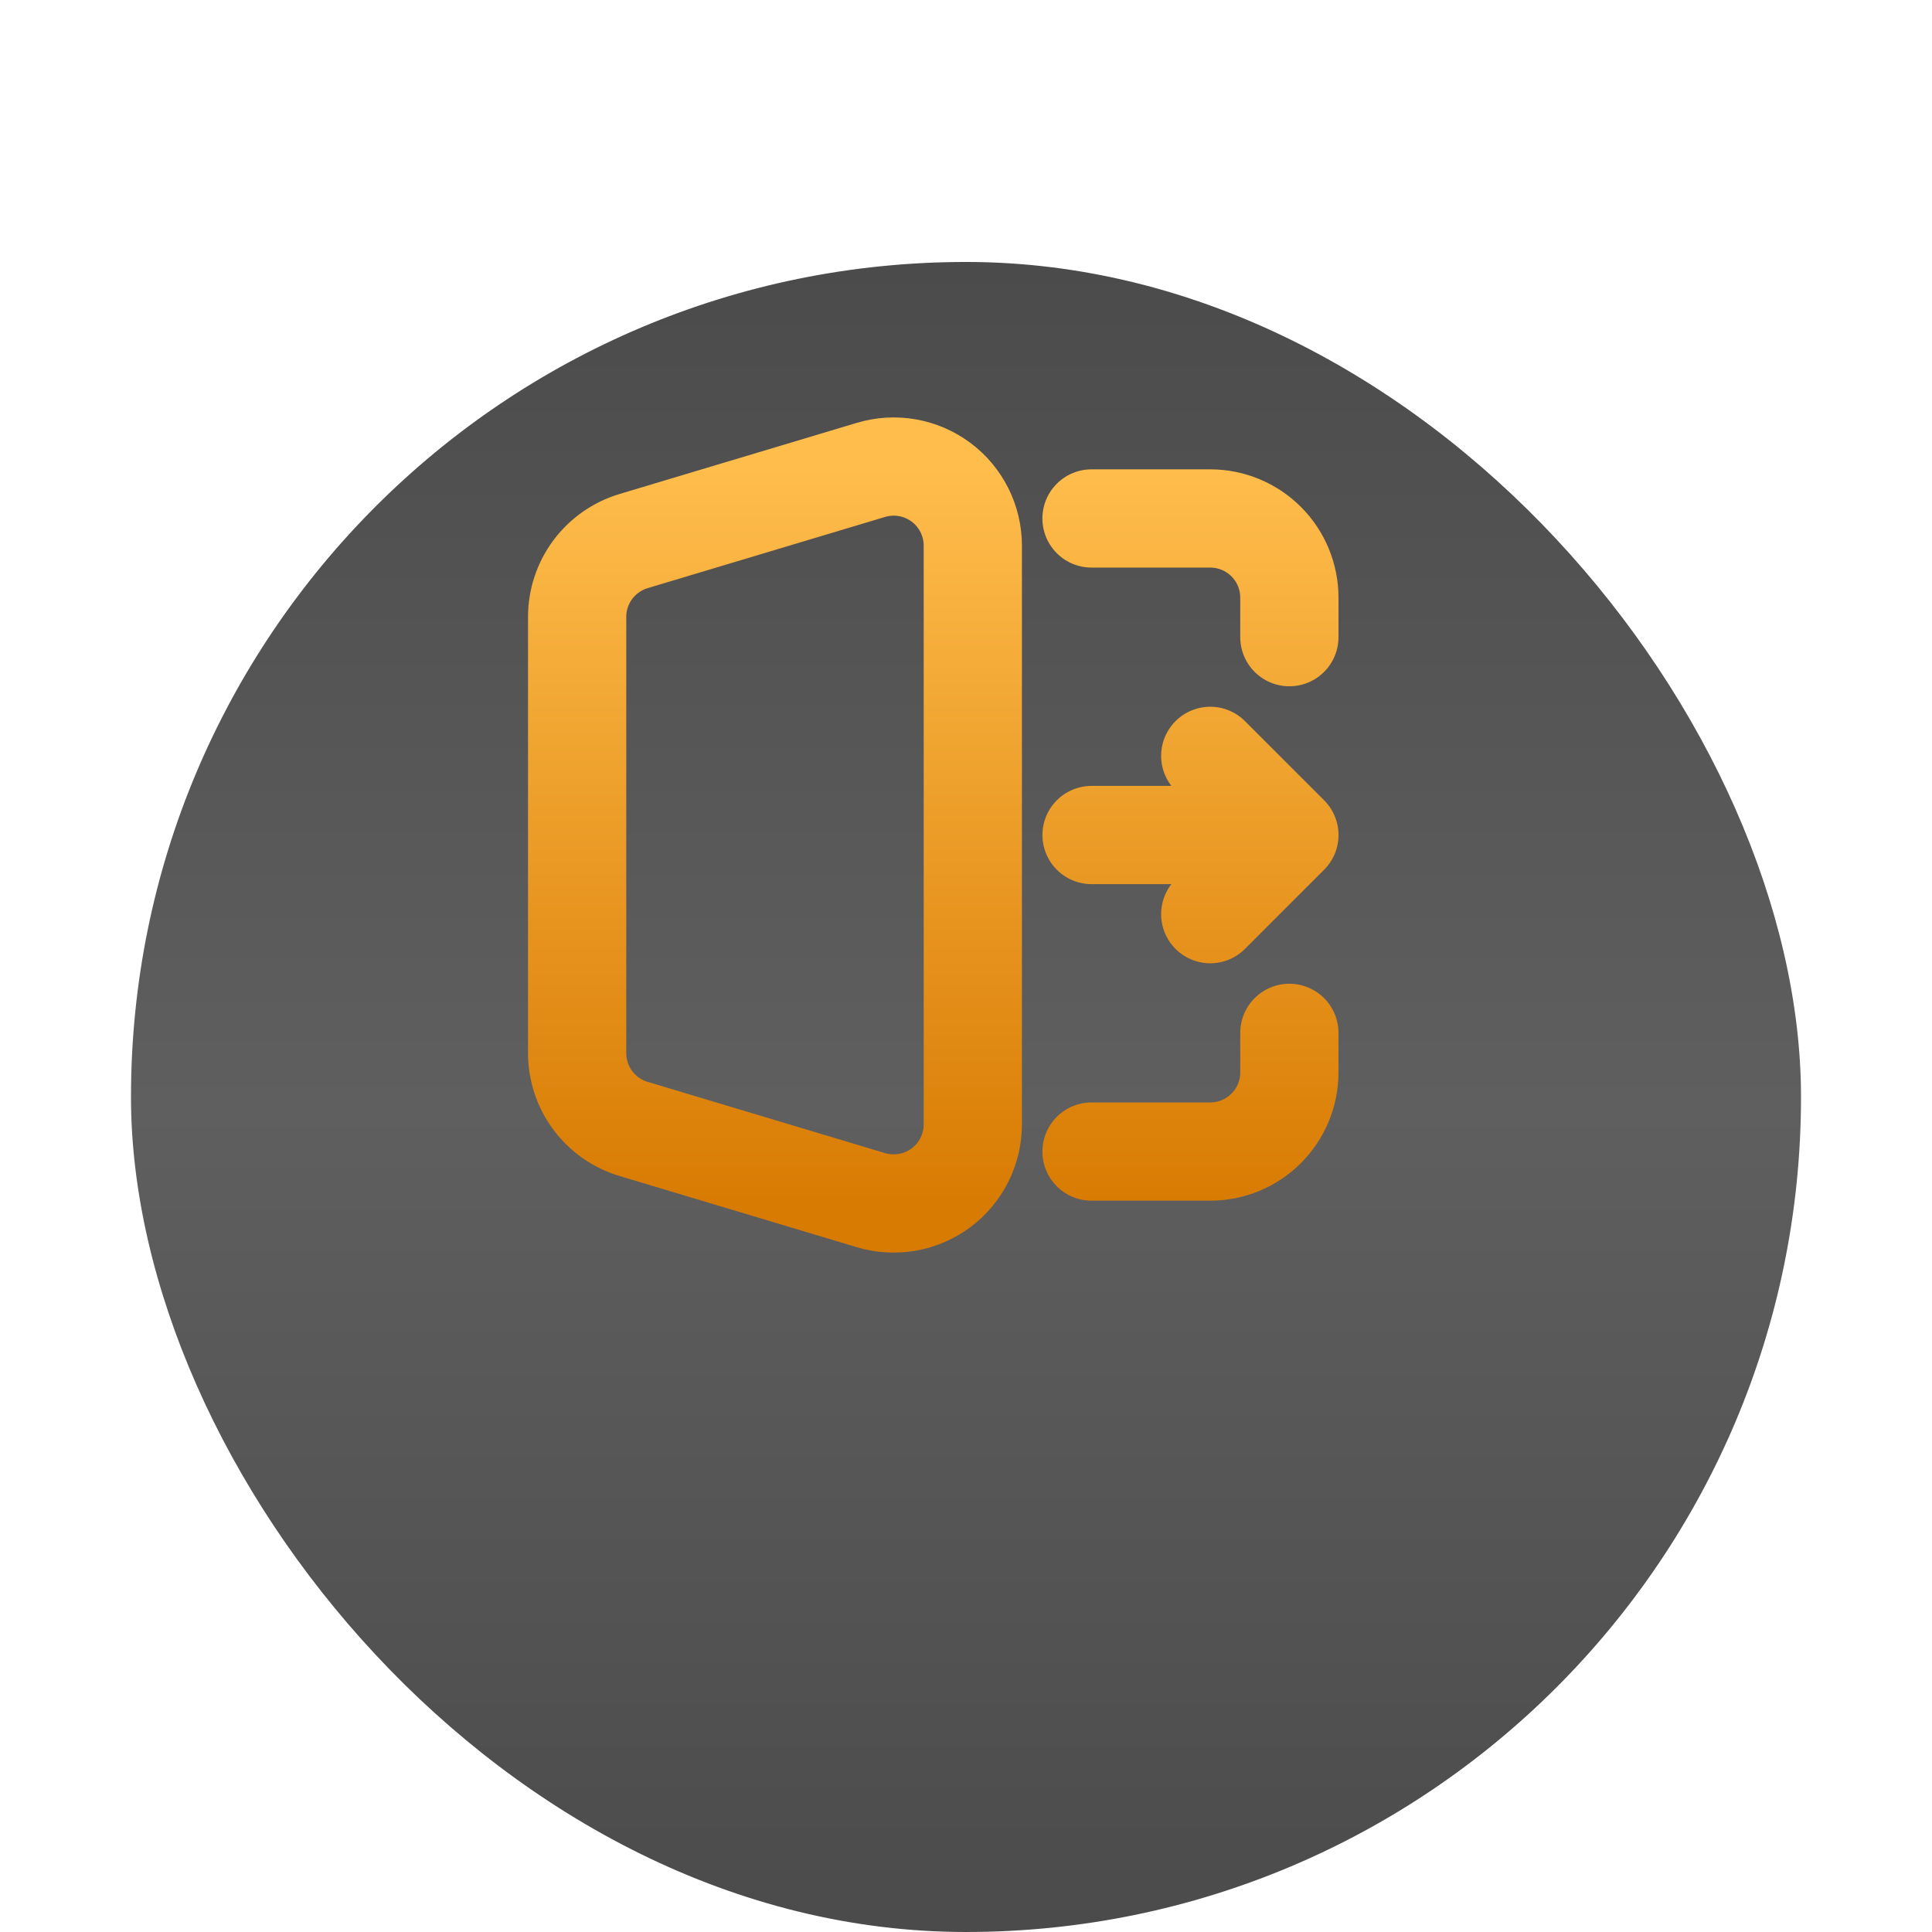 <svg width="59" height="59" viewBox="0 0 59 59" fill="none" xmlns="http://www.w3.org/2000/svg">
<g filter="url(#filter0_di_3_129)">
<rect x="4" width="51" height="51" rx="25.5" fill="url(#paint0_linear_3_129)"/>
</g>
<g clip-path="url(#clip0_3_129)">
<path d="M33.333 15.833H36.958C37.599 15.833 38.214 16.088 38.667 16.541C39.12 16.994 39.375 17.609 39.375 18.25V19.458M33.333 35.167H36.958C37.599 35.167 38.214 34.912 38.667 34.459C39.12 34.006 39.375 33.391 39.375 32.75V31.542M33.334 25.5H39.376M39.376 25.5L36.959 23.083M39.376 25.5L36.959 27.917M19.347 34.475L26.597 36.651C26.958 36.759 27.339 36.781 27.71 36.716C28.081 36.651 28.432 36.5 28.734 36.275C29.037 36.05 29.282 35.757 29.451 35.42C29.62 35.084 29.708 34.712 29.708 34.335V16.665C29.708 16.288 29.62 15.916 29.451 15.579C29.282 15.243 29.037 14.95 28.734 14.725C28.432 14.5 28.081 14.349 27.71 14.284C27.339 14.219 26.958 14.241 26.597 14.35L19.347 16.524C18.849 16.674 18.413 16.98 18.102 17.397C17.792 17.814 17.625 18.32 17.625 18.84V32.16C17.625 32.68 17.792 33.186 18.102 33.603C18.413 34.02 18.849 34.326 19.347 34.475Z" stroke="url(#paint1_linear_3_129)" stroke-width="3" stroke-linecap="round" stroke-linejoin="round"/>
</g>
<defs>
<filter id="filter0_di_3_129" x="0" y="0" width="59" height="59" filterUnits="userSpaceOnUse" color-interpolation-filters="sRGB">
<feFlood flood-opacity="0" result="BackgroundImageFix"/>
<feColorMatrix in="SourceAlpha" type="matrix" values="0 0 0 0 0 0 0 0 0 0 0 0 0 0 0 0 0 0 127 0" result="hardAlpha"/>
<feOffset dy="4"/>
<feGaussianBlur stdDeviation="2"/>
<feComposite in2="hardAlpha" operator="out"/>
<feColorMatrix type="matrix" values="0 0 0 0 0 0 0 0 0 0 0 0 0 0 0 0 0 0 0.25 0"/>
<feBlend mode="normal" in2="BackgroundImageFix" result="effect1_dropShadow_3_129"/>
<feBlend mode="normal" in="SourceGraphic" in2="effect1_dropShadow_3_129" result="shape"/>
<feColorMatrix in="SourceAlpha" type="matrix" values="0 0 0 0 0 0 0 0 0 0 0 0 0 0 0 0 0 0 127 0" result="hardAlpha"/>
<feOffset dy="4"/>
<feGaussianBlur stdDeviation="2"/>
<feComposite in2="hardAlpha" operator="arithmetic" k2="-1" k3="1"/>
<feColorMatrix type="matrix" values="0 0 0 0 1 0 0 0 0 1 0 0 0 0 1 0 0 0 0.17 0"/>
<feBlend mode="normal" in2="shape" result="effect2_innerShadow_3_129"/>
</filter>
<linearGradient id="paint0_linear_3_129" x1="29.5" y1="0" x2="29.5" y2="51" gradientUnits="userSpaceOnUse">
<stop stop-color="#4B4B4B"/>
<stop offset="0.506" stop-color="#5F5F5F"/>
<stop offset="1" stop-color="#4B4B4B"/>
</linearGradient>
<linearGradient id="paint1_linear_3_129" x1="28.501" y1="14.248" x2="28.501" y2="36.753" gradientUnits="userSpaceOnUse">
<stop stop-color="#FFBD4C"/>
<stop offset="1" stop-color="#D87B03"/>
</linearGradient>
<clipPath id="clip0_3_129">
<rect width="29" height="29" fill="white" transform="translate(15 11)"/>
</clipPath>
</defs>
</svg>
